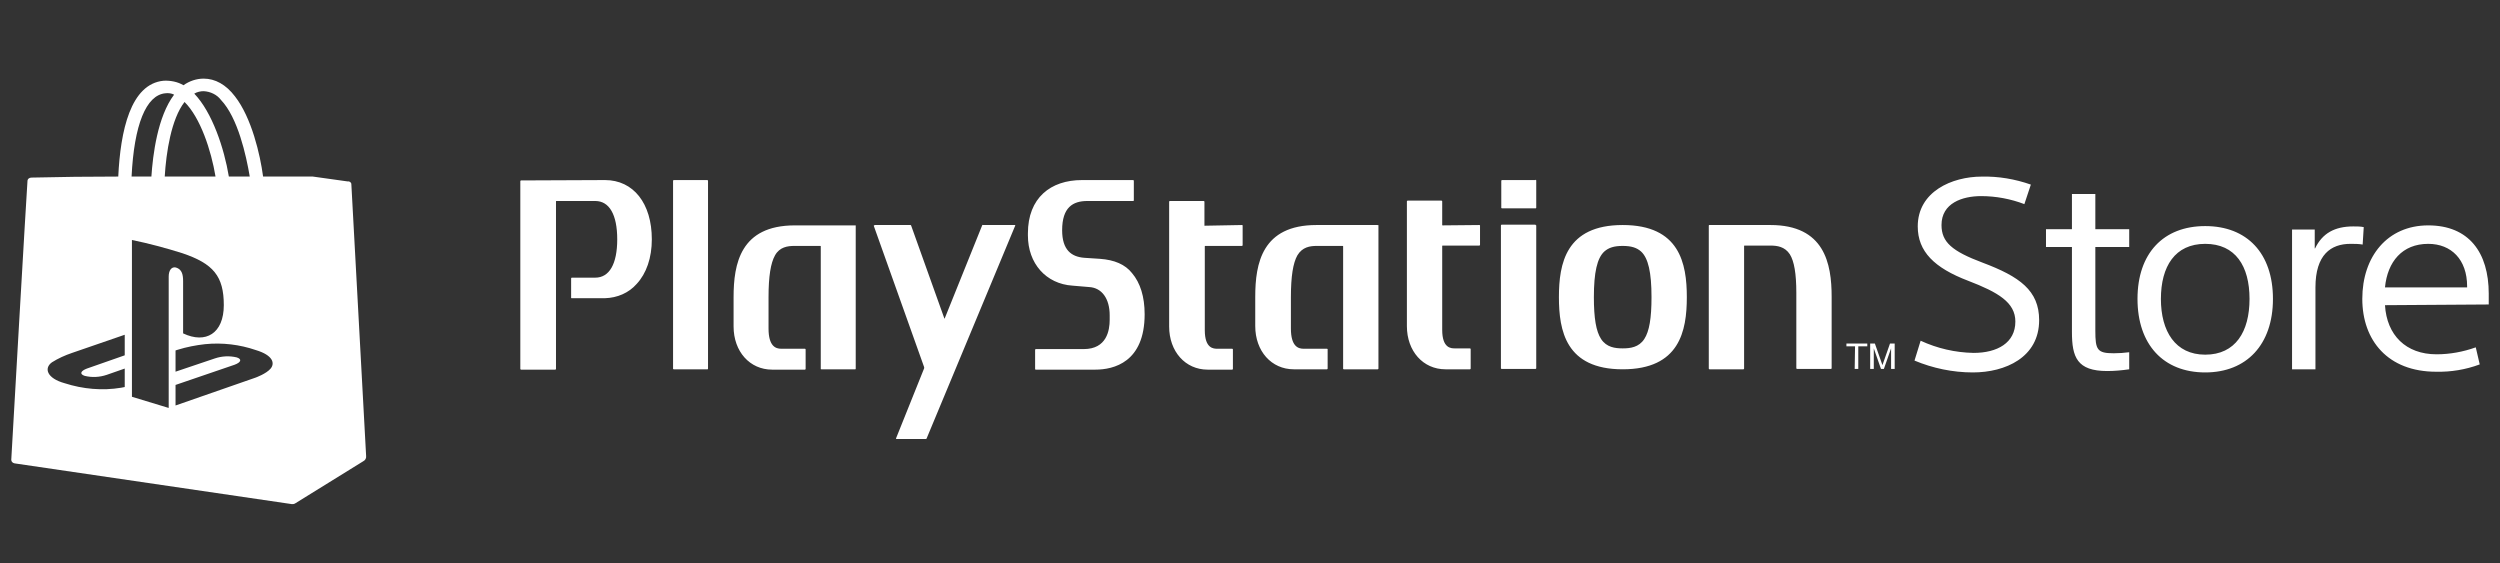 <svg width="111" height="25" viewBox="0 0 111 25" fill="none" xmlns="http://www.w3.org/2000/svg">
<rect x="0" y="0" width="111" height="25" fill="#333333" stroke="none"/>
<path fill-rule="evenodd" clip-rule="evenodd" d="M15.6 8.179C15.6 8.102 15.52 8.04 15.44 8.056L13.888 7.839H11.681C11.553 6.864 11.169 5.224 10.433 4.28C10.033 3.754 9.553 3.491 9.041 3.491C8.722 3.491 8.402 3.6 8.146 3.785C7.89 3.63 7.57 3.569 7.266 3.584C5.794 3.723 5.347 5.812 5.251 7.839C3.971 7.839 2.675 7.854 1.396 7.885C1.3 7.885 1.22 7.947 1.22 8.04C1.188 8.613 1.044 10.841 0.852 14.275C0.644 17.911 0.532 19.892 0.5 20.418C0.5 20.495 0.564 20.557 0.644 20.573L12.96 22.383C13.008 22.383 13.056 22.383 13.104 22.352L16.127 20.48C16.223 20.433 16.271 20.341 16.255 20.232L15.6 8.179ZM9.041 4.048C9.345 4.064 9.633 4.203 9.809 4.435C10.561 5.224 10.929 6.895 11.089 7.839H10.161C9.953 6.586 9.425 4.992 8.626 4.157C8.754 4.079 8.913 4.048 9.041 4.048ZM8.194 4.528C8.897 5.224 9.377 6.679 9.569 7.839H7.314C7.378 6.771 7.602 5.286 8.194 4.528ZM5.538 15.776L3.859 16.364C3.571 16.473 3.523 16.612 3.763 16.689C4.083 16.767 4.419 16.751 4.739 16.643L5.538 16.364V17.184L5.379 17.215C4.547 17.354 3.683 17.277 2.867 17.014C2.084 16.797 1.94 16.349 2.307 16.086C2.579 15.915 2.883 15.776 3.203 15.668L5.538 14.863V15.776ZM7.346 4.141C7.474 4.126 7.618 4.141 7.73 4.203C6.994 5.178 6.786 6.88 6.722 7.839H5.842C5.954 5.549 6.482 4.218 7.346 4.141ZM7.49 12.28V18.113L5.858 17.617V10.655C6.61 10.81 7.362 11.011 8.098 11.243C9.473 11.707 9.937 12.264 9.937 13.548C9.937 14.802 9.137 15.281 8.13 14.802V12.481C8.13 12.202 8.082 11.955 7.81 11.877C7.618 11.831 7.49 12.001 7.49 12.28ZM12.017 16.364C11.825 16.596 11.345 16.767 11.345 16.767L7.794 18.004V17.091L10.417 16.194C10.705 16.086 10.753 15.947 10.513 15.869C10.193 15.792 9.857 15.807 9.537 15.915L7.794 16.503V15.56L7.89 15.529C8.29 15.405 8.69 15.328 9.105 15.281C9.873 15.204 10.641 15.297 11.361 15.544C12.129 15.776 12.209 16.132 12.017 16.364Z" fill="white"/>
<path fill-rule="evenodd" clip-rule="evenodd" d="M83.516 16.381L83.196 15.468V16.381H83.036V15.252H83.244L83.58 16.211L83.916 15.252H84.124V16.381H83.964V15.468L83.644 16.381H83.516ZM82.364 15.376H81.981V15.252H82.908V15.376H82.508V16.381H82.348L82.364 15.376ZM105.893 13.55C105.973 14.88 106.821 15.731 108.181 15.731C108.773 15.731 109.364 15.623 109.924 15.422L110.1 16.18C109.476 16.412 108.821 16.52 108.165 16.505C106.021 16.505 104.886 15.113 104.886 13.271C104.886 11.384 106.005 10.007 107.813 10.007C109.62 10.007 110.5 11.213 110.5 13.039V13.519L105.893 13.55ZM105.893 12.761H109.54V12.714C109.54 11.523 108.836 10.827 107.813 10.827C106.661 10.827 106.005 11.616 105.893 12.761ZM104.902 10.858C104.726 10.827 104.55 10.827 104.358 10.827C103.494 10.827 102.806 11.306 102.806 12.761V16.397H101.767V10.192H102.774V11.028H102.79C103.11 10.363 103.654 10.053 104.486 10.053C104.646 10.053 104.806 10.053 104.95 10.084L104.902 10.858ZM97.912 16.536C96.056 16.536 94.905 15.298 94.905 13.271C94.905 11.244 96.056 10.038 97.912 10.038C99.767 10.038 100.919 11.244 100.919 13.271C100.919 15.298 99.751 16.536 97.912 16.536ZM97.912 10.827C96.568 10.827 95.944 11.832 95.944 13.271C95.944 14.71 96.584 15.747 97.912 15.747C99.255 15.747 99.879 14.726 99.879 13.271C99.879 11.817 99.255 10.827 97.912 10.827ZM90.842 10.177H91.994V8.614H93.033V10.177H94.537V10.966H93.033V14.679C93.033 15.53 93.113 15.685 93.849 15.685C94.073 15.685 94.313 15.669 94.537 15.639V16.397C94.217 16.443 93.881 16.474 93.561 16.474C92.218 16.474 91.994 15.855 91.994 14.741V10.966H90.842V10.177ZM89.882 9.063C89.274 8.831 88.619 8.707 87.963 8.707C87.131 8.707 86.203 9.016 86.203 9.991C86.203 10.749 86.667 11.152 88.027 11.662C89.674 12.281 90.538 12.9 90.538 14.215C90.538 15.871 89.034 16.536 87.595 16.536C86.699 16.536 85.819 16.35 85.004 16.01L85.276 15.128C86.011 15.468 86.811 15.654 87.627 15.669C88.683 15.669 89.482 15.221 89.482 14.277C89.482 13.426 88.715 12.977 87.387 12.467C85.883 11.894 85.148 11.167 85.148 10.053C85.148 8.506 86.667 7.841 87.995 7.841C88.731 7.825 89.466 7.949 90.17 8.196L89.882 9.063ZM38.842 9.991H40.425C40.441 9.991 40.457 10.007 40.457 10.022L41.929 14.138C41.929 14.153 41.945 14.153 41.945 14.138L43.608 10.007C43.608 9.991 43.624 9.976 43.64 9.991H45.064C45.08 9.991 45.08 10.007 45.08 10.007L41.145 19.46C41.145 19.476 41.129 19.491 41.113 19.491H39.801C39.785 19.491 39.785 19.491 39.785 19.476C39.785 19.476 39.785 19.476 39.785 19.46L41.033 16.35C41.033 16.335 41.033 16.319 41.033 16.304L38.794 10.022C38.809 10.007 38.809 10.007 38.842 9.991C38.825 9.991 38.825 9.991 38.842 9.991ZM72.047 9.991C74.575 9.991 74.895 11.693 74.895 13.194C74.895 14.695 74.575 16.397 72.047 16.397C69.52 16.397 69.216 14.679 69.216 13.194C69.216 11.709 69.52 9.991 72.047 9.991ZM73.007 15.051C73.231 14.71 73.327 14.122 73.327 13.194C73.327 12.095 73.183 11.461 72.863 11.167C72.671 10.997 72.431 10.919 72.047 10.919C71.664 10.919 71.424 10.997 71.232 11.167C70.912 11.461 70.768 12.095 70.768 13.194C70.768 14.122 70.864 14.71 71.088 15.051C71.328 15.422 71.712 15.468 72.047 15.468C72.383 15.468 72.767 15.422 73.007 15.051ZM78.606 9.991C81.005 9.991 81.325 11.693 81.325 13.178V16.35C81.325 16.366 81.309 16.381 81.293 16.381H79.789C79.773 16.381 79.757 16.366 79.757 16.35C79.757 16.35 79.757 13.039 79.757 13.008C79.757 12.142 79.661 11.6 79.469 11.291C79.245 10.95 78.909 10.904 78.606 10.904H77.454C77.454 10.904 77.438 10.904 77.438 10.919V16.366C77.438 16.381 77.422 16.397 77.406 16.397H75.902C75.886 16.397 75.87 16.381 75.87 16.366V10.022C75.87 10.007 75.87 10.007 75.886 9.991H78.606ZM68.177 7.98C68.193 7.98 68.209 7.995 68.209 8.011V9.218C68.209 9.233 68.209 9.233 68.193 9.249H66.689C66.673 9.249 66.673 9.249 66.657 9.233V8.026C66.657 8.011 66.673 7.995 66.689 7.995H68.177V7.98ZM68.177 9.991C68.193 9.991 68.209 10.007 68.209 10.007V16.35C68.209 16.366 68.193 16.381 68.177 16.381H66.673C66.657 16.381 66.641 16.366 66.641 16.35V10.007C66.641 9.991 66.657 9.976 66.673 9.976H68.177V9.991ZM65.681 9.991C65.698 9.991 65.698 9.991 65.713 10.007V10.873C65.713 10.889 65.698 10.904 65.681 10.904C65.681 10.904 64.546 10.904 64.05 10.904C64.05 10.904 64.034 10.904 64.034 10.919V14.648C64.034 15.468 64.434 15.468 64.594 15.468H65.266C65.282 15.468 65.298 15.484 65.298 15.499V16.366C65.298 16.381 65.282 16.397 65.266 16.397H64.178C63.186 16.397 62.466 15.592 62.466 14.478V8.939C62.466 8.924 62.482 8.908 62.498 8.908H64.002C64.018 8.908 64.034 8.924 64.034 8.939V9.991C64.034 9.991 64.034 10.007 64.05 10.007L65.681 9.991ZM55.141 9.991C55.157 9.991 55.173 9.991 55.173 10.022V10.889C55.173 10.904 55.157 10.919 55.141 10.919C55.141 10.919 54.005 10.919 53.509 10.919C53.509 10.919 53.493 10.919 53.493 10.935V14.664C53.493 15.484 53.893 15.484 54.053 15.484H54.709C54.725 15.484 54.741 15.499 54.741 15.515V16.381C54.741 16.397 54.725 16.412 54.709 16.412H53.621C52.629 16.412 51.91 15.608 51.91 14.494V8.955C51.91 8.939 51.926 8.924 51.942 8.924H53.445C53.461 8.924 53.477 8.939 53.477 8.955V10.022L55.141 9.991ZM61.203 10.022V16.366C61.203 16.381 61.187 16.397 61.171 16.397H59.667C59.651 16.397 59.635 16.381 59.635 16.381V10.935C59.635 10.935 59.635 10.919 59.619 10.919H58.468C58.164 10.919 57.828 10.966 57.604 11.337C57.412 11.678 57.316 12.266 57.316 13.194V14.586C57.316 15.376 57.636 15.484 57.876 15.484H58.916C58.931 15.484 58.947 15.499 58.947 15.499V16.366C58.947 16.381 58.931 16.397 58.916 16.397H57.444C56.452 16.397 55.733 15.592 55.733 14.478V13.178C55.733 11.693 56.036 9.991 58.452 9.991H61.139C61.203 9.991 61.219 10.007 61.203 10.022ZM48.839 11.492C49.478 11.538 49.958 11.74 50.262 12.126C50.63 12.56 50.822 13.178 50.822 13.952C50.822 16.087 49.446 16.412 48.631 16.412H45.991C45.975 16.412 45.959 16.397 45.959 16.397V15.53C45.959 15.515 45.975 15.499 45.991 15.499H48.119C49.142 15.499 49.27 14.664 49.27 14.2V13.998C49.27 13.256 48.919 12.776 48.359 12.745L47.623 12.683C46.439 12.606 45.639 11.693 45.639 10.455V10.363C45.639 8.784 46.647 7.995 48.039 7.995H50.31C50.326 7.995 50.342 8.011 50.342 8.026V8.893C50.342 8.908 50.326 8.924 50.326 8.924H48.279C47.639 8.924 47.159 9.202 47.159 10.223C47.159 11.105 47.575 11.399 48.135 11.446L48.839 11.492ZM37.994 10.022V16.366C37.994 16.381 37.994 16.381 37.978 16.397H36.474C36.458 16.397 36.442 16.397 36.442 16.381V10.935C36.442 10.935 36.442 10.919 36.426 10.919H35.275C34.971 10.919 34.619 10.966 34.411 11.337C34.219 11.678 34.123 12.266 34.123 13.194V14.586C34.123 15.376 34.443 15.484 34.683 15.484H35.739C35.755 15.484 35.77 15.499 35.77 15.515V16.381C35.77 16.397 35.755 16.412 35.739 16.412H34.283C33.291 16.412 32.571 15.608 32.571 14.494V13.194C32.571 11.709 32.875 10.007 35.291 10.007H37.978C37.978 9.991 37.994 10.007 37.994 10.022ZM31.404 7.995C31.42 7.995 31.436 8.011 31.436 8.026V16.366C31.436 16.381 31.42 16.397 31.42 16.397H29.916C29.9 16.397 29.884 16.381 29.884 16.381V8.026C29.884 8.011 29.9 7.995 29.916 7.995H31.404ZM26.861 7.995C28.125 7.995 28.941 9.032 28.941 10.626C28.941 11.446 28.701 12.142 28.269 12.606C27.917 13.008 27.405 13.225 26.861 13.24H25.39C25.374 13.24 25.358 13.24 25.358 13.225V12.358C25.358 12.343 25.374 12.328 25.39 12.328H26.429C27.053 12.328 27.405 11.724 27.405 10.626C27.405 9.527 27.053 8.924 26.429 8.924H24.702C24.702 8.924 24.686 8.924 24.686 8.939V16.381C24.686 16.397 24.67 16.412 24.654 16.412H23.134C23.118 16.412 23.102 16.397 23.102 16.381V8.042C23.102 8.026 23.118 8.011 23.134 8.011L26.861 7.995Z" fill="white"/>
</svg>
